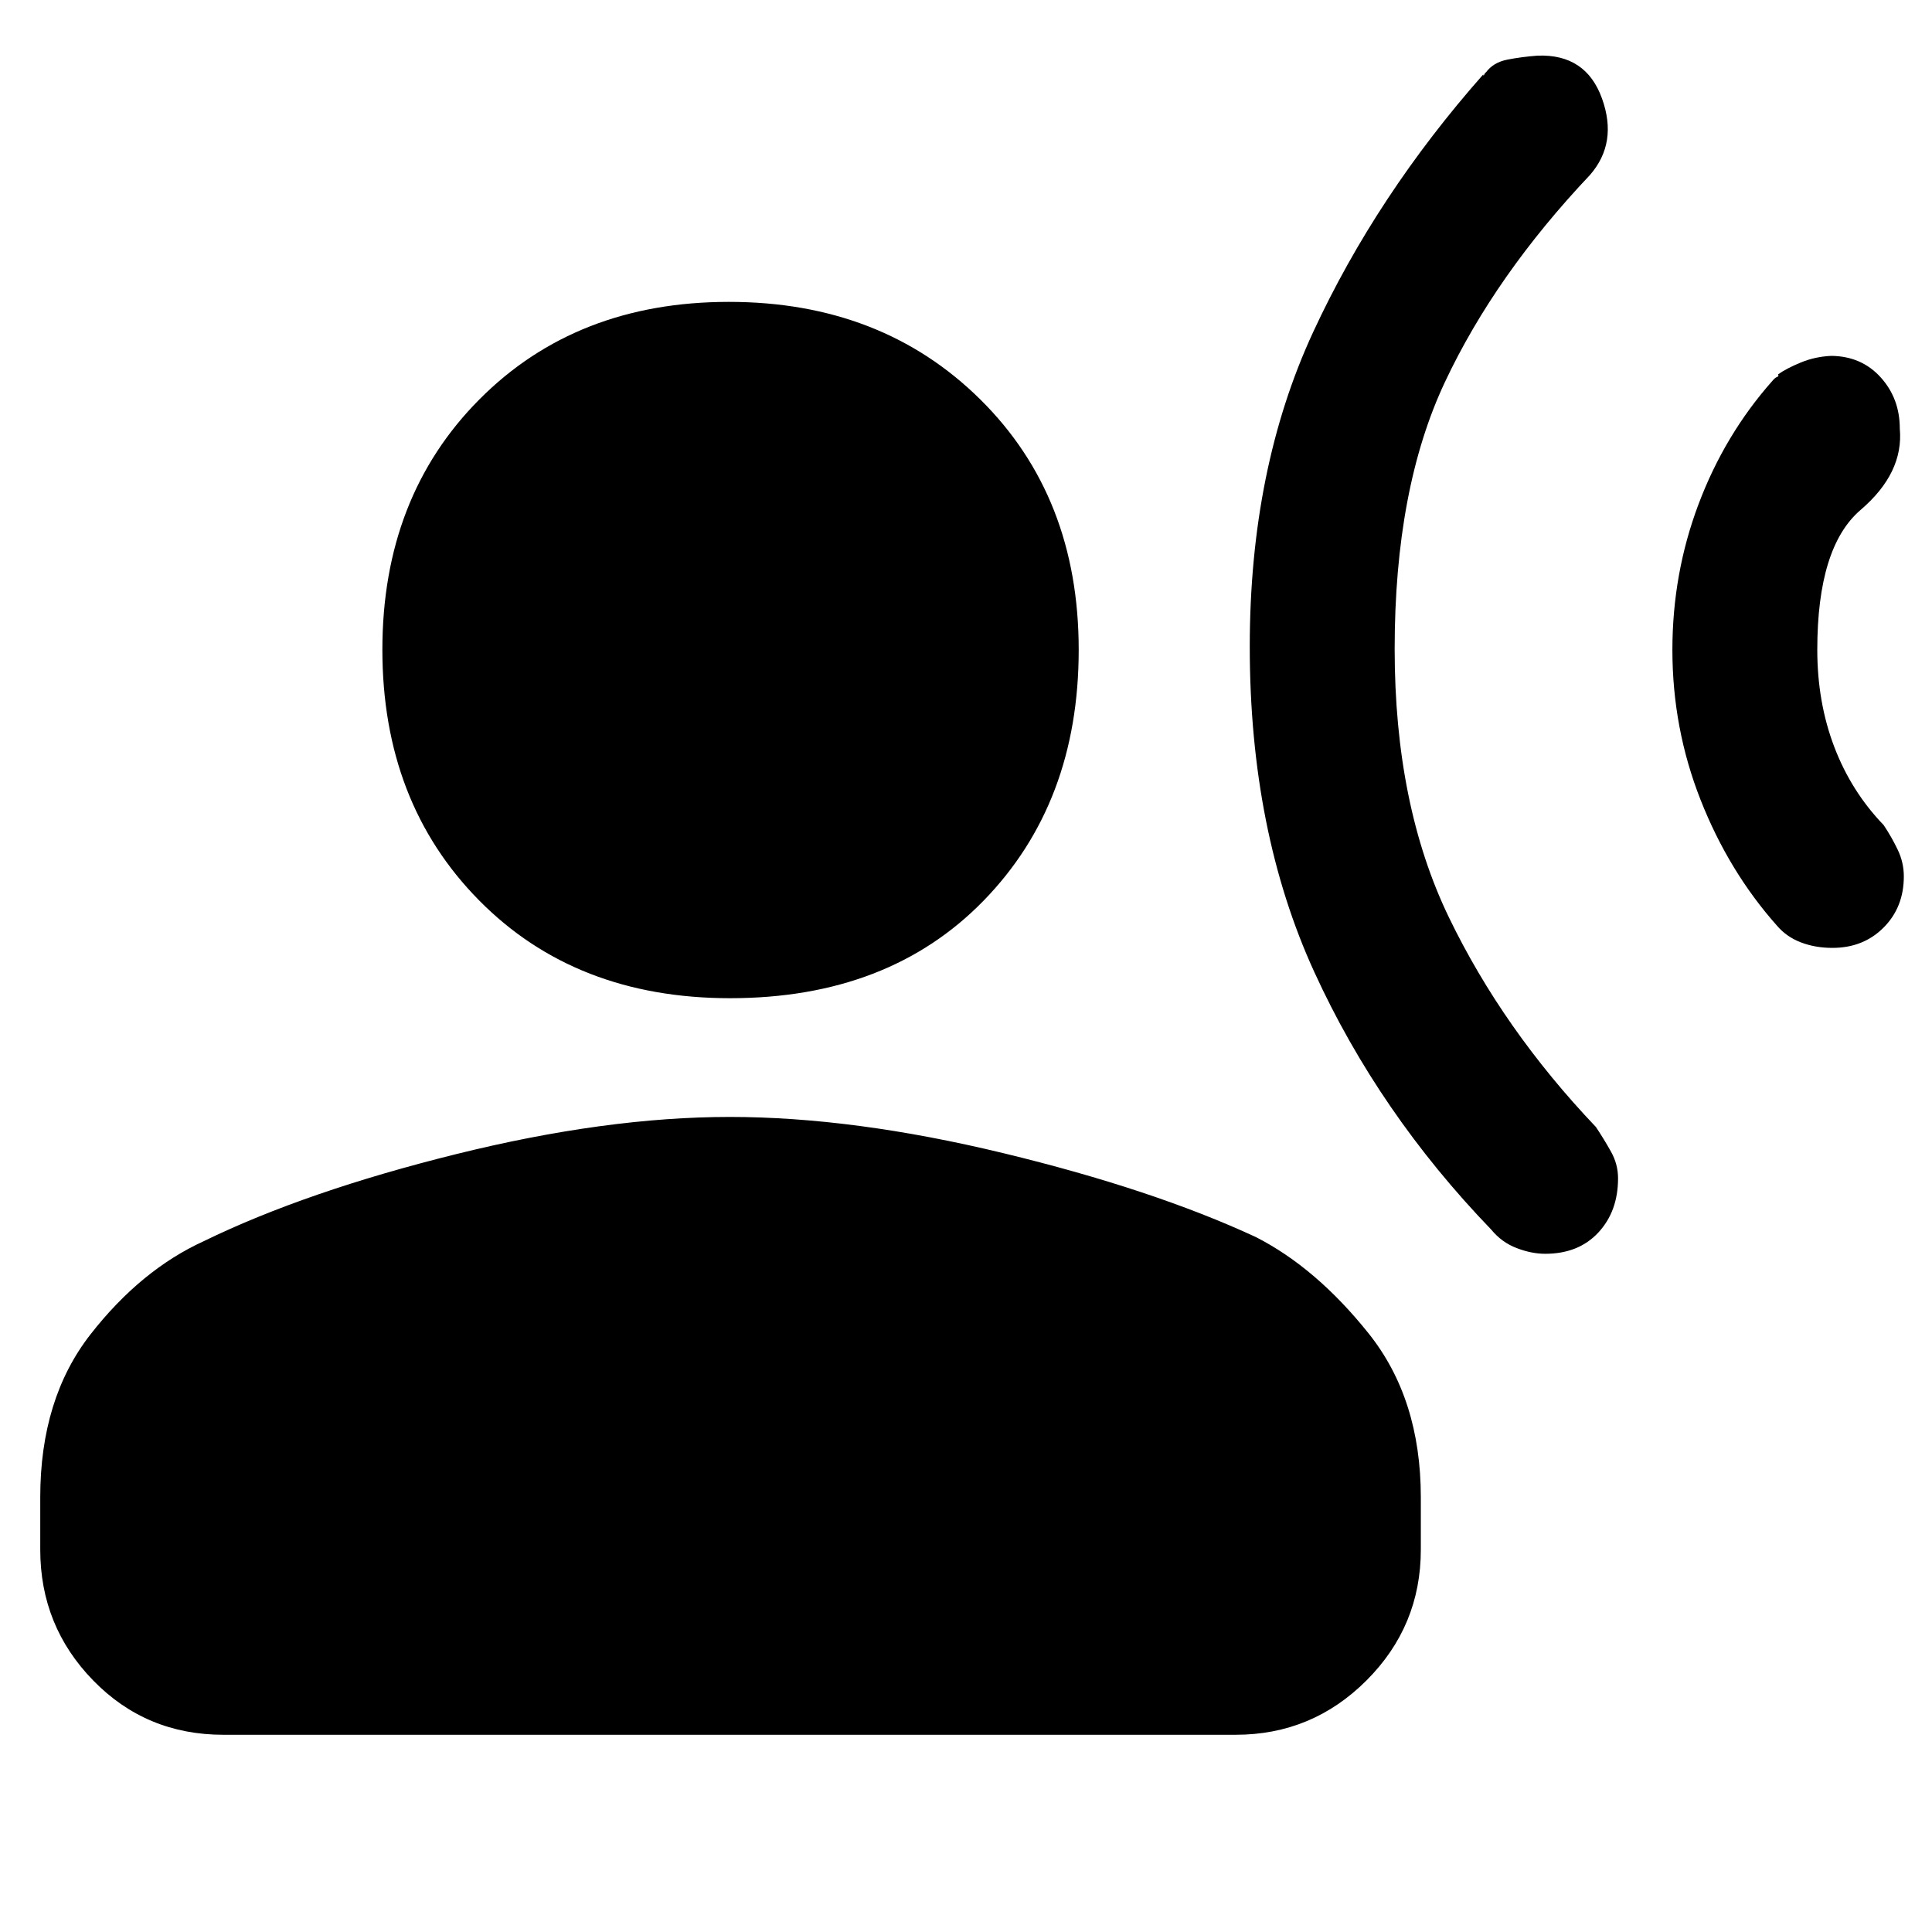 <svg xmlns="http://www.w3.org/2000/svg" height="48" viewBox="0 -960 960 960" width="48"><path d="M880.63-770.69q1.41-1.69 2.39-2 .98-.31.52-1.31 4.24-3 11.35-5.91 7.11-2.92 15.11-3.26 15 .17 24.5 10.67T944-747q2 22-19.5 40.4T903-637.14q0 26.14 8.45 48.28Q919.89-566.71 936-550q4 6 7 12.3 3 6.29 3 13.15 0 15.39-10.07 25.47Q925.87-489 910.5-489q-8.5 0-15.63-2.73-7.13-2.73-11.87-8.27-24-27-38-62.57-14-35.56-14-74.5 0-37.93 13-72.43 13-34.5 36.63-61.19ZM737-923q.08 1.08.52.04t.81-1.04q3.67-5 10.67-6.37 7-1.38 15-1.98 24-.92 32 21.22 8 22.13-6 38.13-47 49.7-72 102.79-25 53.1-25 132.66 0 77.55 26.93 133.32Q746.87-448.46 793-400q4 6 7.5 12.26t3.5 13.24q0 16.41-9.81 26.95-9.81 10.55-26.4 10.55-6.79 0-14.2-2.85-7.41-2.84-12.59-9.15-55.87-57.95-87.93-128.01Q621-547.07 621-638.71 621-727 652.5-795 684-863 737-923ZM362.78-464Q286-464 238-512.67q-48-48.68-48-124.5 0-75.83 48.17-124.33 48.18-48.5 124-48.5Q438-810 487-761.62t49 124.5q0 76.12-47.22 124.62t-126 48.5ZM20-190v-26q0-49 25-81t56.26-46.27Q152-368 226.57-386.5 301.15-405 362.63-405q61.49 0 135.93 18t125.55 41.73Q654-330 680-297.5t26 81.5v26q0 38-27 65t-65 27H111q-38.4 0-64.7-27Q20-152 20-190Z"/></svg>